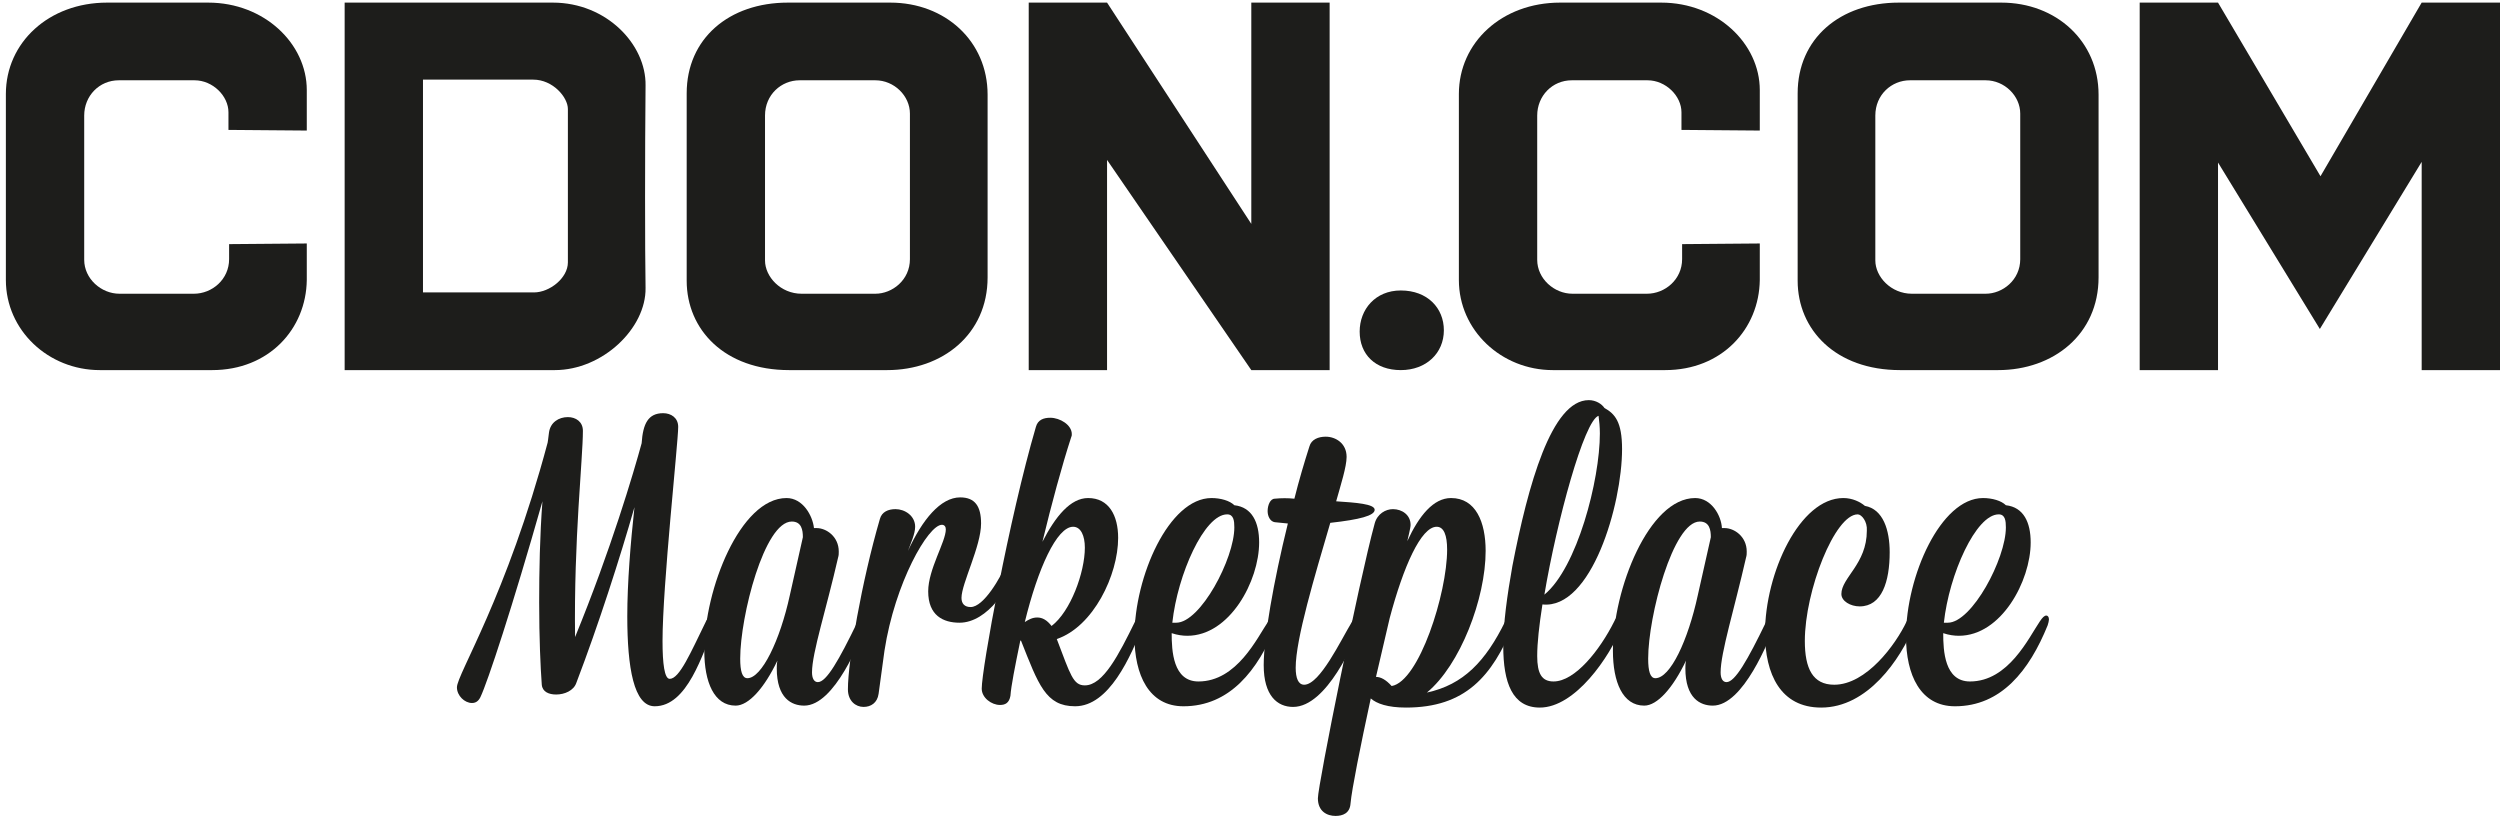 <?xml version="1.0" encoding="utf-8"?>
<!-- Generator: Adobe Illustrator 19.1.0, SVG Export Plug-In . SVG Version: 6.00 Build 0)  -->
<svg version="1.1" id="Lager_1" xmlns="http://www.w3.org/2000/svg" xmlns:xlink="http://www.w3.org/1999/xlink" x="0px" y="0px"
	 viewBox="-89 345.1 383 125" style="enable-background:new -89 345.1 383 125;" xml:space="preserve">
<style type="text/css">
	.st0{fill:#1D1D1B;}
</style>
<g>
	<path class="st0" d="M-2,409c1.2,0,2.3,0.7,2.3,2.1c0,4.3-1.4,16.6-1.2,31.6c5.5-13.4,9-25.3,10.2-29.7c0.2-3,1-4.6,3.3-4.6
		c1.2,0,2.3,0.7,2.3,2.1c0,2.4-2.4,24.3-2.4,32.8c0,3.5,0.3,5.8,1.1,5.8c1.5,0,3.2-4,5.6-8.9c0.4-0.7,0.8-1.1,1.1-1.1
		c0.2,0,0.4,0.2,0.4,0.6c0,0.2-0.1,0.7-0.2,1.1c-1.9,4.6-4.2,12.5-9.2,12.5c-3.2,0-4.2-5.9-4.2-13.8c0-5.1,0.5-11.2,1.1-16.7
		c-2.2,7.7-5.5,18-8.9,26.9c-0.4,1.2-1.8,1.8-3.1,1.8c-1.1,0-2.1-0.4-2.2-1.5c-0.2-2.7-0.4-7.2-0.4-12.6c0-4.8,0.1-10.2,0.5-15.5
		c-4.6,16.2-8.4,27.7-9.5,30c-0.3,0.6-0.7,0.9-1.3,0.9c-1.1,0-2.3-1.1-2.3-2.4c0-2,7.6-13.9,13.9-37.5c0,0,0.1-0.6,0.2-1.5
		C-4.7,409.8-3.4,409-2,409L-2,409z"/>
	<path class="st0" d="M32,436.3l2-8.9c0-1.1-0.2-2.4-1.7-2.4c-4.2,0-7.9,14.5-7.9,21c0,1.9,0.3,3,1.1,3
		C27.7,449,30.5,443.2,32,436.3L32,436.3z M35.4,448.1c0,0.9,0.3,1.5,0.9,1.5c1.3,0,3.2-3.3,6.1-9.3c0.3-0.7,0.8-1.1,1.1-1.1
		c0.2,0,0.4,0.2,0.4,0.6c0,0.2-0.1,0.6-0.2,1.1c-0.9,2.2-4.8,12.3-9.5,12.3c-1.9,0-4.2-1.1-4.2-5.7c0-0.3,0-0.7,0.1-1.2
		c-2,4.2-4.4,6.9-6.4,6.9c-3.3,0-4.8-3.6-4.8-8.4c0-9.4,5.5-23.4,12.6-23.4c2.5,0,4,2.7,4.2,4.6h0.4c1.5,0,3.4,1.3,3.4,3.6
		c0,0.3,0,0.6-0.1,0.9C37.6,438.4,35.4,445.1,35.4,448.1L35.4,448.1z"/>
	<path class="st0" d="M45.6,451.4c-0.2,1.4-1.2,2-2.3,2c-1.2,0-2.4-0.9-2.4-2.7c0-4.3,2.1-16.5,4.9-26.1c0.3-1.1,1.3-1.5,2.4-1.5
		c1.4,0,3,1,3,2.7c0,1.1-0.7,2.6-1.1,3.7c2.2-4.8,5-8.2,8-8.2c2.3,0,3.2,1.4,3.2,4c0,3.5-3,9.2-3,11.4c0,0.9,0.5,1.4,1.4,1.4
		c2,0,4.6-4.5,5.6-6.9c0.4-0.9,0.8-1.5,1.2-1.5c0.7,0,0.4,1.3,0.3,1.7c-0.9,3.5-4.5,9.1-8.8,9.1c-2.5,0-4.8-1.1-4.8-4.8
		c0-3.4,2.7-7.6,2.7-9.5c0-0.4-0.2-0.7-0.6-0.7c-2.1,0-7.2,8.9-8.8,19.3L45.6,451.4L45.6,451.4z"/>
	<path class="st0" d="M75.4,425.8c-2.5,0-5.4,6.4-7.4,14.6c0.6-0.4,1.2-0.7,1.9-0.7c0.8,0,1.5,0.4,2.2,1.3c2.9-2.2,5.1-8.2,5.1-12
		C77.2,427.2,76.6,425.8,75.4,425.8L75.4,425.8z M64.2,453.1c-1.3,0-2.8-1.1-2.8-2.5c0-3,4.2-26.1,8.3-40.1c0.3-1.1,1.2-1.4,2.2-1.4
		c1.5,0,3.3,1.1,3.3,2.5c0,0.2,0,0.3-0.1,0.5c-1.4,4.3-3,10.2-4.4,16c2-3.9,4.3-6.7,7-6.7c3.2,0,4.6,2.7,4.6,6.1
		c0,5.7-3.8,13.6-9.4,15.5c2.1,5.5,2.5,7.1,4.3,7.1c2.8,0,5.2-4.7,7.7-9.8c0.3-0.7,0.8-1.1,1.2-1.1c0.2,0,0.3,0.1,0.3,0.4
		c0,0.2-0.1,0.6-0.2,1.1c-2,5.1-5.3,12.6-10.5,12.6c-4.5,0-5.6-3.3-8.3-10.1l-0.1,0.1c-0.8,3.9-1.4,6.9-1.5,8.4
		C65.6,452.8,65,453.1,64.2,453.1L64.2,453.1z"/>
	<path class="st0" d="M91.2,440.5c3.7,0,8.9-9.8,8.9-14.6c0-1-0.1-2-1.1-2c-3.5,0-7.6,9.2-8.4,16.6C90.9,440.5,91,440.5,91.2,440.5
		L91.2,440.5z M103.9,428.2c0,5.9-4.5,14.3-11,14.3c-0.7,0-1.5-0.1-2.4-0.4c0,2.7,0.2,7.4,4.1,7.4c5.9,0,9-6.7,10.7-9.2
		c0.4-0.6,0.7-0.9,1-0.9c0.2,0,0.4,0.2,0.4,0.6c0,0.2-0.1,0.6-0.2,0.9c-2.8,6.9-7.1,12.4-14.2,12.4c-5.3,0-7.5-4.8-7.5-10.7
		c0-9.2,5.3-21.2,11.8-21.2c1.4,0,2.8,0.4,3.5,1.1C102.8,422.8,103.9,425.1,103.9,428.2L103.9,428.2z"/>
	<path class="st0" d="M109.3,421.5c0.7-2.8,1.5-5.5,2.3-8c0.3-1.1,1.4-1.5,2.5-1.5c1.5,0,3.2,1,3.2,3.1c0,1.5-0.9,4.3-1.6,6.8
		c3,0.2,5.9,0.4,5.9,1.3c0,0.9-2.3,1.5-6.8,2c-2.4,8.2-5.3,17.8-5.3,22.2c0,1.6,0.4,2.6,1.3,2.6c2.4,0,5.6-6.8,7.3-9.6
		c0.4-0.7,0.7-1.1,1.1-1.1c0.2,0,0.4,0.2,0.4,0.7c0,0.2-0.1,0.6-0.2,1.1c-0.9,2.2-5.1,12.3-10.3,12.3c-2.4,0-4.5-1.7-4.5-6.4
		c0-4.1,1.5-12.8,3.7-21.7l-2-0.2c-0.7-0.1-1.1-0.9-1.1-1.7c0-0.9,0.4-1.9,1.1-1.9C107.3,421.4,108.3,421.4,109.3,421.5L109.3,421.5
		z"/>
	<path class="st0" d="M121.8,448.8c0.7,0,1.5,0.4,2.4,1.4c4.2-0.7,8.5-14.2,8.5-20.9c0-2.2-0.5-3.5-1.6-3.5c-2.4,0-5.1,6.1-7.2,14
		L121.8,448.8L121.8,448.8z M121,452.1c-1.6,7.4-2.9,13.9-3.1,16.1c-0.1,1.5-1.2,1.9-2.3,1.9c-1.3,0-2.7-0.7-2.7-2.7
		s6.3-33.3,8.7-42.1c0.4-1.5,1.7-2.2,2.8-2.2c1.4,0,2.7,0.9,2.7,2.4c0,0.2,0,0.4-0.5,2.5c1.8-3.9,4-6.6,6.7-6.6
		c3.8,0,5.3,3.7,5.3,8.1c0,7.3-3.9,17.5-9,21.7c5.6-1.2,9-4.8,12-10.9c0.3-0.7,0.7-1,1-1c0.2,0,0.4,0.2,0.4,0.7
		c0,0.3-0.1,0.6-0.2,0.9c-3.2,7.8-7.3,12.6-16.4,12.6C123.6,453.5,121.9,452.9,121,452.1L121,452.1z"/>
	<path class="st0" d="M147.6,436.2c5-4.1,8.5-17.5,8.5-24.7c0-1-0.1-1.9-0.2-2.7C153.7,409.5,149.5,424.9,147.6,436.2L147.6,436.2z
		 M156.8,407.6c1.6,0.9,2.7,2.1,2.7,6.3c0,8.5-4.7,24.6-12.2,23.8c-0.5,3.2-0.8,5.9-0.8,7.9c0,2.7,0.7,3.9,2.5,3.9
		c3.3,0,7.1-4.8,9.3-9.2c0.3-0.7,0.7-0.9,1-0.9c0.2,0,0.4,0.2,0.4,0.7c0,0.2-0.1,0.5-0.2,0.9c-1.9,4.8-7.2,12.5-12.6,12.5
		c-4.2,0-5.6-3.8-5.6-9.4c0-3.5,0.6-7.8,1.4-12.3c2.4-12.4,6-25.4,11.7-25.4C155.5,406.4,156.4,407,156.8,407.6L156.8,407.6z"/>
	<path class="st0" d="M171.1,436.3l2-8.9c0-1.1-0.2-2.4-1.7-2.4c-4.1,0-7.9,14.5-7.9,21c0,1.9,0.3,3,1.1,3
		C166.9,449,169.6,443.2,171.1,436.3L171.1,436.3z M174.6,448.1c0,0.9,0.3,1.5,0.9,1.5c1.3,0,3.2-3.3,6.1-9.3
		c0.3-0.7,0.8-1.1,1.1-1.1c0.2,0,0.4,0.2,0.4,0.6c0,0.2-0.1,0.6-0.2,1.1c-0.9,2.2-4.8,12.3-9.5,12.3c-1.9,0-4.2-1.1-4.2-5.7
		c0-0.3,0-0.7,0.1-1.2c-2,4.2-4.4,6.9-6.4,6.9c-3.3,0-4.8-3.6-4.8-8.4c0-9.4,5.5-23.4,12.6-23.4c2.5,0,4,2.7,4.1,4.6h0.4
		c1.5,0,3.4,1.3,3.4,3.6c0,0.3,0,0.6-0.1,0.9C176.7,438.4,174.6,445.1,174.6,448.1L174.6,448.1z"/>
	<path class="st0" d="M195.6,423.9c-3.5,0-8.1,11.7-8.1,19.4c0,4.2,1.2,6.7,4.5,6.7c4.9,0,9.4-6.1,11.1-9.7c0.3-0.7,0.7-0.9,1-0.9
		c0.2,0,0.4,0.2,0.4,0.6c0,0.2-0.1,0.6-0.2,0.9c-2.2,5.3-7.2,12.6-14.3,12.6c-6.2,0-8.6-5.1-8.6-11.4c0-9.2,5.3-20.7,12-20.7
		c1.4,0,2.6,0.6,3.3,1.2c2.8,0.5,3.8,3.7,3.8,7.1c0,4.5-1.2,8.3-4.6,8.3c-1.4,0-2.8-0.8-2.8-1.9c0-2.5,3.9-4.6,3.9-9.7
		C197.1,425,196.2,423.9,195.6,423.9L195.6,423.9z"/>
	<path class="st0" d="M209.4,440.5c3.7,0,8.9-9.8,8.9-14.6c0-1-0.1-2-1.1-2c-3.5,0-7.6,9.2-8.4,16.6
		C209.1,440.5,209.2,440.5,209.4,440.5L209.4,440.5z M222.1,428.2c0,5.9-4.5,14.3-11,14.3c-0.7,0-1.5-0.1-2.4-0.4
		c0,2.7,0.2,7.4,4.1,7.4c5.9,0,9-6.7,10.7-9.2c0.4-0.6,0.7-0.9,1-0.9c0.2,0,0.4,0.2,0.4,0.6c0,0.2-0.1,0.6-0.2,0.9
		c-2.8,6.9-7.1,12.4-14.2,12.4c-5.3,0-7.5-4.8-7.5-10.7c0-9.2,5.3-21.2,11.8-21.2c1.4,0,2.8,0.4,3.5,1.1
		C221,422.8,222.1,425.1,222.1,428.2L222.1,428.2z"/>
	<path class="st0" d="M-56.5,401.8c-0.8,0-16.5,0-17.2,0c-7.9,0-14.4-6.1-14.4-13.8c0-17,0-11.4,0-28.5c0-7.9,6.6-14,15.5-14
		c0.7,0,14.8,0,15.5,0c8.6,0,15.1,6.3,15.1,13.4c0,0.6,0,6.2,0,6.2l-12-0.1c0,0,0-1.5,0-2.7c0-2.5-2.4-4.9-5.2-4.9
		c-0.7,0-10.9,0-11.6,0c-3,0-5.3,2.4-5.3,5.4c0,4.5,0,14.7,0,22.1c0,2.9,2.6,5.2,5.4,5.2c0.8,0,10.7,0,11.4,0c2.8,0,5.4-2.2,5.4-5.3
		c0-1.1,0-1.3,0-2.3c0.1,0,11.9-0.1,11.9-0.1c0,0.5,0,3.4,0,5.6C-42.1,395.5-47.8,401.8-56.5,401.8"/>
	<path class="st0" d="M-2,361.8c0-1.8-2.3-4.5-5.3-4.5c-0.7,0-16.9,0-16.9,0v32.6c0,0,14.8,0,17,0c2.4,0,5.2-2.2,5.2-4.6
		C-2,368.4-2,378.9-2,361.8L-2,361.8z M-4,401.8c-0.7,0-32.2,0-32.2,0v-56.3c0,0,28.8,0,31.9,0c8.2,0,14.3,6.4,14.2,12.7
		c-0.1,10.2-0.1,25.1,0,31C10,395.4,3.3,401.8-4,401.8"/>
	<path class="st0" d="M50.4,362.5c0-2.7-2.4-5.1-5.3-5.1c-0.7,0-10.9,0-11.6,0c-2.8,0-5.3,2.2-5.3,5.4c0,17.1,0,17.2,0,22.2
		c0,2.5,2.4,5.1,5.6,5.1c0.8,0,10.5,0,11.3,0c2.6,0,5.3-2.1,5.3-5.3C50.4,367.7,50.4,376,50.4,362.5L50.4,362.5z M46.9,401.8
		c-0.8,0-14.3,0-15,0c-9.9,0-15.7-6.2-15.7-13.7c0-9.5,0-11.6,0-28.7c0-8.4,6.5-13.9,15.5-13.9c0.7,0,15,0,15.7,0
		c8.4,0,14.9,5.9,14.9,14.1c0,17,0,11,0,28C62.3,396.3,55.4,401.8,46.9,401.8"/>
	<polyline class="st0" points="102.7,401.8 80.6,369.6 80.6,401.8 68.6,401.8 68.6,345.5 80.6,345.5 102.7,379.4 102.7,345.5 
		114.7,345.5 114.7,401.8 102.7,401.8 	"/>
	<path class="st0" d="M125.6,401.8c-3.9,0-6.3-2.4-6.3-5.9c0-3.4,2.4-6.3,6.3-6.3c4.1,0,6.6,2.7,6.6,6.1
		C132.2,399.2,129.5,401.8,125.6,401.8"/>
	<path class="st0" d="M166.1,401.8c-0.8,0-16.5,0-17.2,0c-7.9,0-14.4-6.1-14.4-13.8c0-17,0-11.4,0-28.5c0-7.9,6.6-14,15.5-14
		c0.7,0,14.8,0,15.5,0c8.6,0,15.1,6.3,15.1,13.4c0,0.6,0,6.2,0,6.2l-12-0.1c0,0,0-1.5,0-2.7c0-2.5-2.4-4.9-5.2-4.9
		c-0.7,0-10.9,0-11.6,0c-3,0-5.3,2.4-5.3,5.4c0,4.5,0,14.7,0,22.1c0,2.9,2.6,5.2,5.4,5.2c0.8,0,10.7,0,11.4,0c2.8,0,5.4-2.2,5.4-5.3
		c0-1.1,0-1.3,0-2.3c0.1,0,11.9-0.1,11.9-0.1c0,0.5,0,3.4,0,5.6C180.5,395.5,174.8,401.8,166.1,401.8"/>
	<path class="st0" d="M220.5,362.5c0-2.7-2.4-5.1-5.3-5.1c-0.7,0-10.9,0-11.6,0c-2.8,0-5.3,2.2-5.3,5.4c0,17.1,0,17.2,0,22.2
		c0,2.5,2.4,5.1,5.6,5.1c0.8,0,10.5,0,11.3,0c2.6,0,5.3-2.1,5.3-5.3C220.5,367.7,220.5,376,220.5,362.5L220.5,362.5z M217.1,401.8
		c-0.8,0-14.3,0-15,0c-9.9,0-15.7-6.2-15.7-13.7c0-9.5,0-11.6,0-28.7c0-8.4,6.5-13.9,15.5-13.9c0.7,0,15,0,15.7,0
		c8.4,0,14.9,5.9,14.9,14.1c0,17,0,11,0,28C232.5,396.3,225.6,401.8,217.1,401.8"/>
	<polyline class="st0" points="282,401.8 282,369.9 266.4,395.5 250.8,370 250.8,401.8 238.8,401.8 238.8,345.5 250.8,345.5 
		266.5,372.1 282,345.5 294,345.5 294,401.8 282,401.8 	"/>
</g>
</svg>
